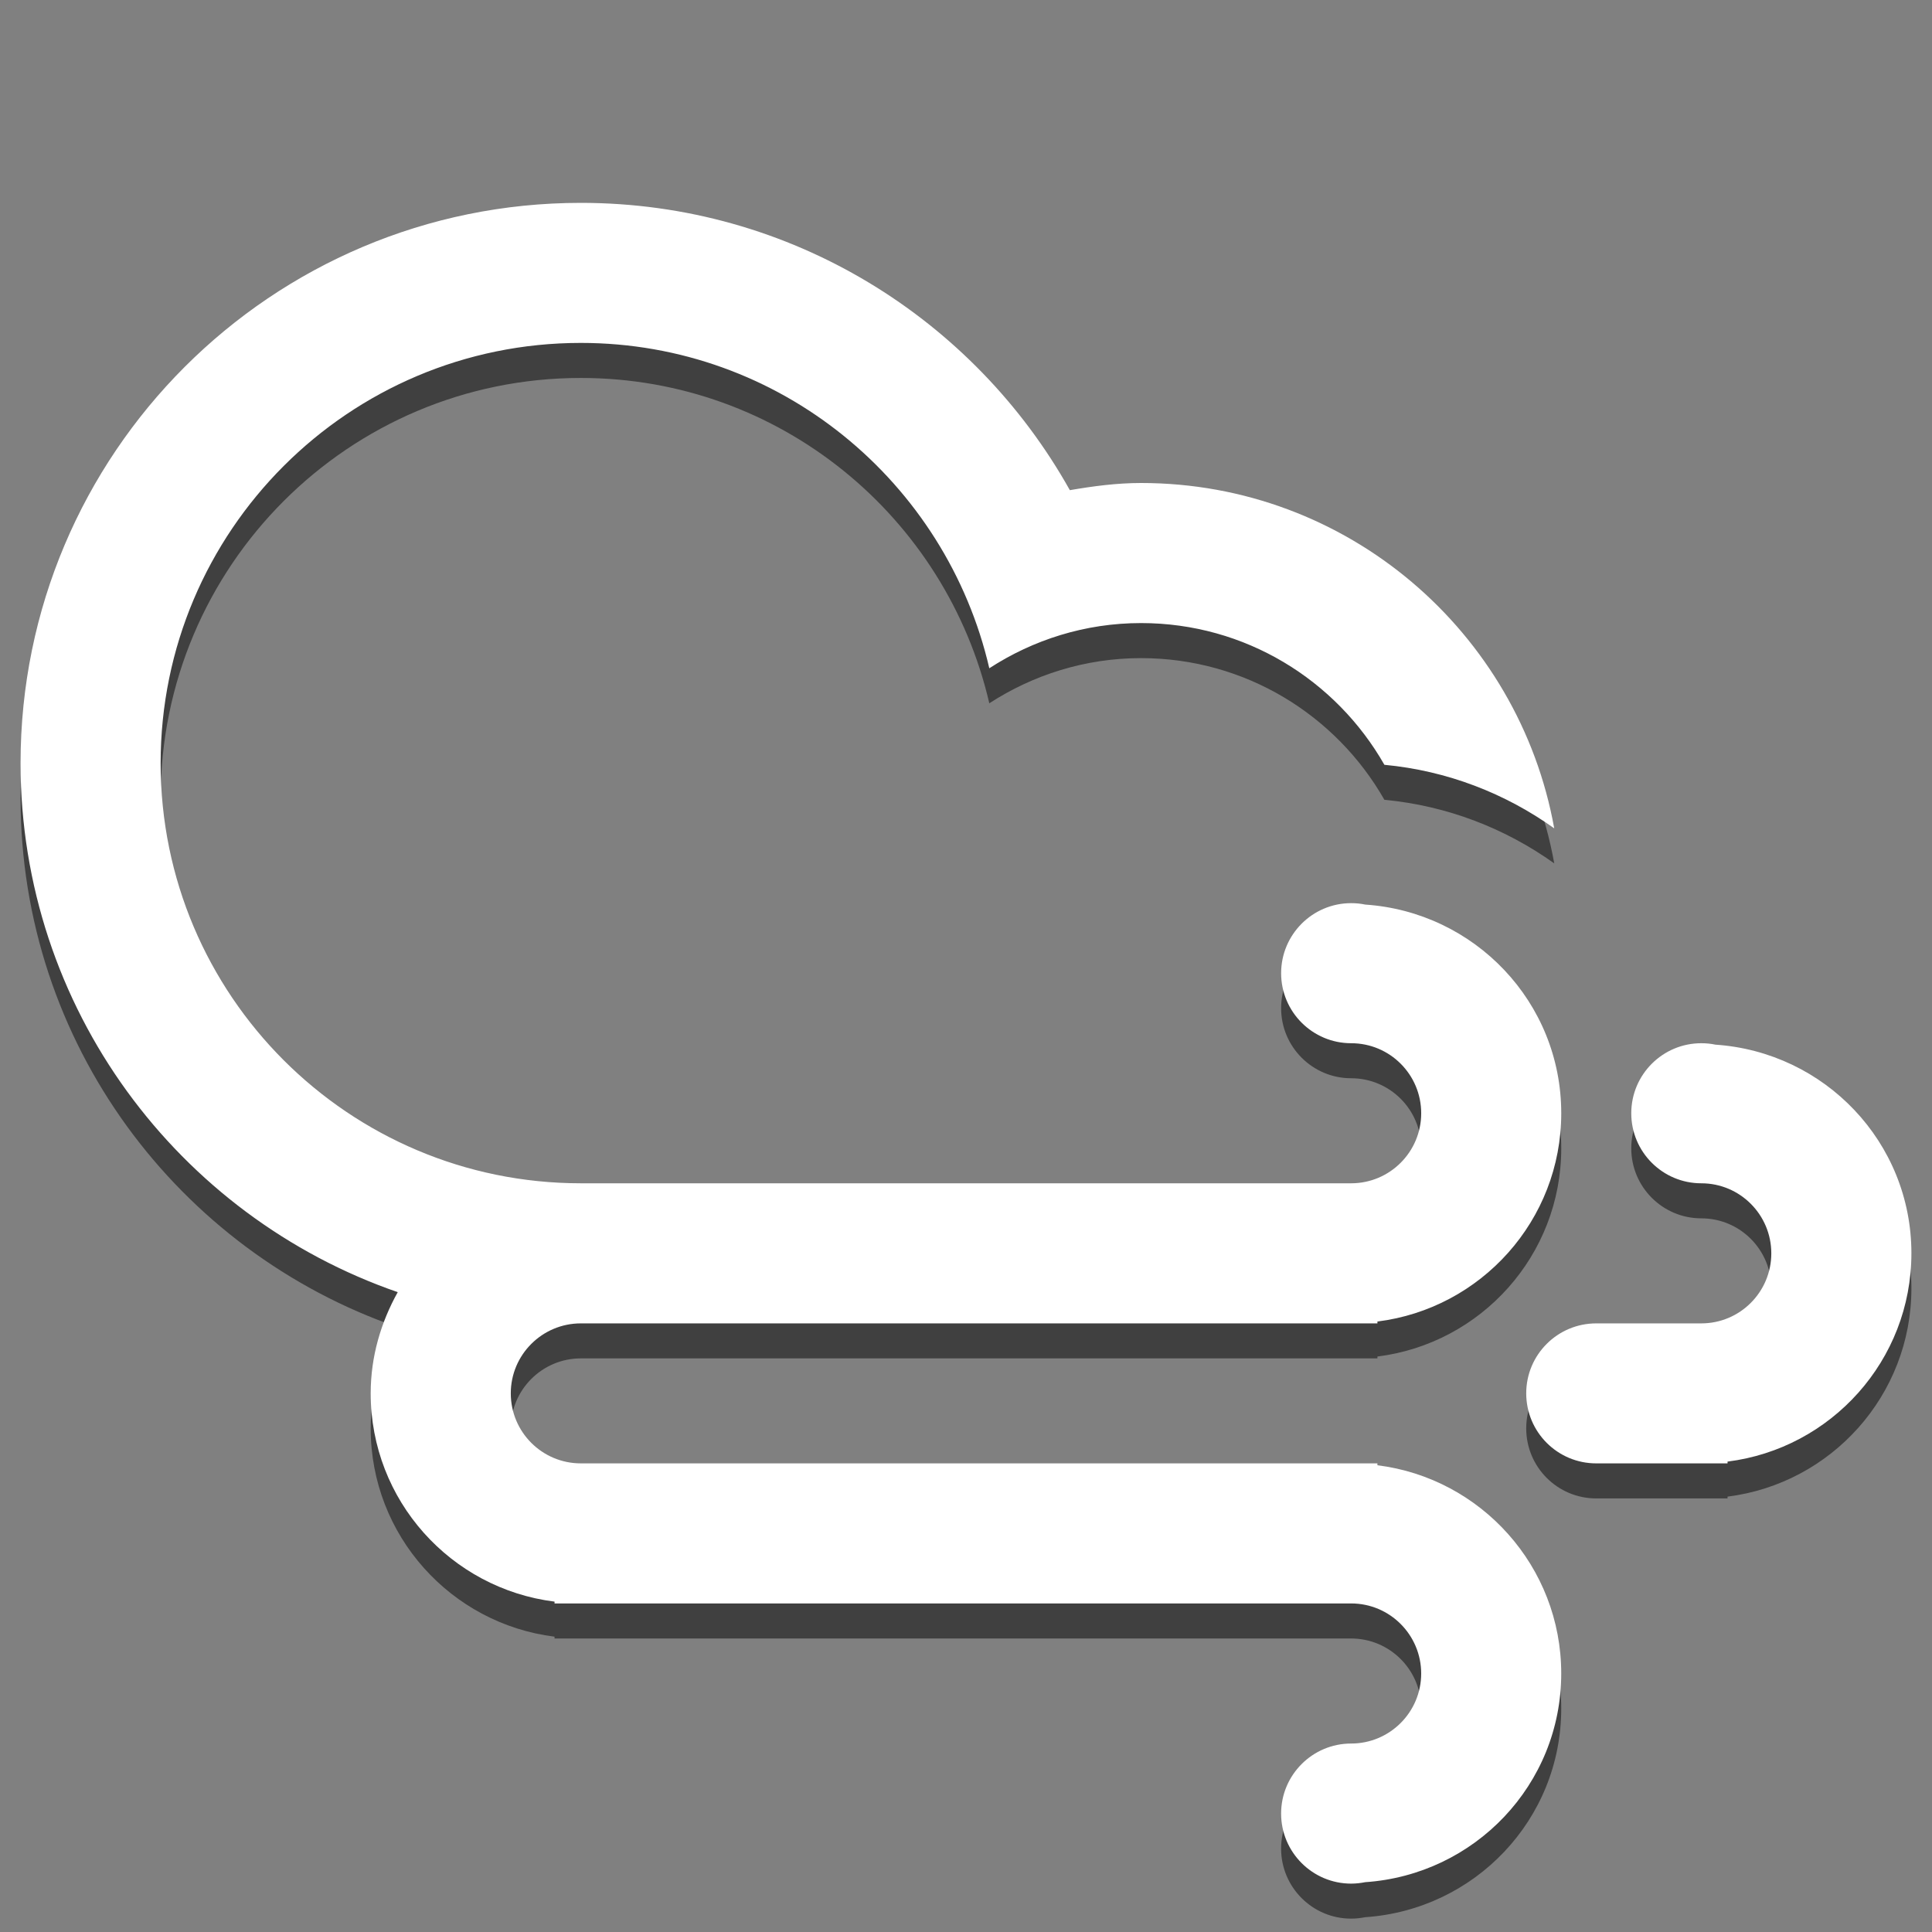 <?xml version="1.0" encoding="utf-8"?>
<!-- Generator: Adobe Illustrator 16.0.0, SVG Export Plug-In . SVG Version: 6.00 Build 0)  -->
<!DOCTYPE svg PUBLIC "-//W3C//DTD SVG 1.1//EN" "http://www.w3.org/Graphics/SVG/1.1/DTD/svg11.dtd">
<svg version="1.1" id="Layer_1" xmlns="http://www.w3.org/2000/svg" xmlns:xlink="http://www.w3.org/1999/xlink" x="0px" y="0px"
	 width="100px" height="100px" viewBox="0 0 100 100" enable-background="new 0 0 100 100" xml:space="preserve">
<rect x="0" y="0" width="100" height="100" fill="#808080" stroke="none"/>
<path opacity="0.5" enable-background="new    " d="M89.417,77.465v0.093h-1.358h-5.438c-2.002,0-3.624-1.621-3.624-3.625
	c0-2.001,1.622-3.623,3.624-3.623h5.438c2.003,0,3.623-1.623,3.623-3.625c0-2.001-1.62-3.624-3.623-3.624
	c-2.002,0-3.625-1.624-3.625-3.627c0-2,1.623-3.624,3.625-3.624c0.251,0,0.495,0.023,0.729,0.073
	c5.66,0.384,10.146,5.046,10.146,10.802C98.933,72.228,94.78,76.792,89.417,77.465z M69.936,55.81c-2,0-3.625-1.624-3.625-3.626
	c0-2,1.625-3.625,3.625-3.625c0.25,0,0.491,0.025,0.729,0.075c5.658,0.382,10.145,5.045,10.145,10.8
	c0,5.549-4.153,10.109-9.515,10.78v0.096h-1.358H55.462c-7.273,0-20.589,0-25.398,0c-2.002,0-3.626,1.626-3.626,3.623
	c0,2.004,1.624,3.625,3.626,3.625h39.872h1.358v0.095c5.361,0.669,9.515,5.24,9.515,10.78c0,5.756-4.486,10.418-10.145,10.801
	c-0.237,0.046-0.482,0.074-0.729,0.074c-2,0-3.625-1.622-3.625-3.625c0-2,1.625-3.625,3.625-3.625s3.625-1.623,3.625-3.625
	c0-2-1.625-3.625-3.625-3.625H30.063h-1.36v-0.094c-5.363-0.67-9.516-5.237-9.516-10.781c0-1.913,0.533-3.684,1.4-5.238
	C9.232,64.765,1.064,54.003,1.064,41.312c0-16.014,12.982-28.999,28.999-28.999c10.882,0,20.353,6.003,25.312,14.87
	c1.205-0.207,2.422-0.371,3.686-0.371c10.687,0,19.555,7.714,21.386,17.875c-2.528-1.804-5.529-2.982-8.791-3.29
	c-2.496-4.379-7.198-7.333-12.595-7.333c-2.901,0-5.589,0.87-7.855,2.338c-2.231-9.636-10.829-16.839-21.142-16.839
	c-12.013,0-21.75,9.738-21.75,21.753c0,12.008,9.737,21.747,21.75,21.747c4.709,0,14.774,0,22.111,0h17.761
	c2,0,3.625-1.626,3.625-3.626C73.561,57.432,71.939,55.81,69.936,55.81z"/>
<path fill="#FFFFFF" d="M89.417,75.652v0.092h-1.358h-5.438c-2.002,0-3.624-1.62-3.624-3.626c0-2,1.622-3.62,3.624-3.62h5.438
	c2.003,0,3.623-1.624,3.623-3.626c0-2-1.62-3.625-3.623-3.625c-2.002,0-3.625-1.623-3.625-3.625c0-2,1.623-3.625,3.625-3.625
	c0.251,0,0.495,0.024,0.729,0.074c5.66,0.382,10.146,5.045,10.146,10.801C98.933,70.415,94.78,74.979,89.417,75.652z M69.936,53.997
	c-2,0-3.625-1.623-3.625-3.625c0-2.001,1.625-3.625,3.625-3.625c0.25,0,0.491,0.024,0.729,0.074
	c5.658,0.382,10.145,5.043,10.145,10.801c0,5.547-4.153,10.109-9.515,10.78v0.096h-1.358H55.462c-7.273,0-20.589,0-25.398,0
	c-2.002,0-3.626,1.625-3.626,3.62c0,2.006,1.624,3.626,3.626,3.626h39.872h1.358v0.097c5.361,0.669,9.515,5.239,9.515,10.78
	c0,5.756-4.486,10.416-10.145,10.8c-0.237,0.047-0.482,0.075-0.729,0.075c-2,0-3.625-1.624-3.625-3.626
	c0-2.001,1.625-3.625,3.625-3.625s3.625-1.622,3.625-3.624c0-2.001-1.625-3.627-3.625-3.627H30.063h-1.36V82.9
	c-5.363-0.671-9.516-5.236-9.516-10.782c0-1.91,0.533-3.681,1.4-5.236C9.232,62.952,1.064,52.191,1.064,39.499
	c0-16.015,12.982-28.999,28.999-28.999c10.882,0,20.353,6.004,25.312,14.871C56.58,25.164,57.797,25,59.061,25
	c10.687,0,19.555,7.714,21.386,17.875c-2.528-1.804-5.529-2.983-8.791-3.289c-2.496-4.38-7.198-7.336-12.595-7.336
	c-2.901,0-5.589,0.87-7.855,2.339c-2.231-9.636-10.827-16.84-21.142-16.84c-12.013,0-21.75,9.737-21.75,21.75
	c0,12.01,9.737,21.748,21.75,21.748c4.709,0,14.774,0,22.111,0h17.761c2,0,3.625-1.623,3.625-3.625
	C73.561,55.618,71.939,53.997,69.936,53.997z"/>
</svg>
